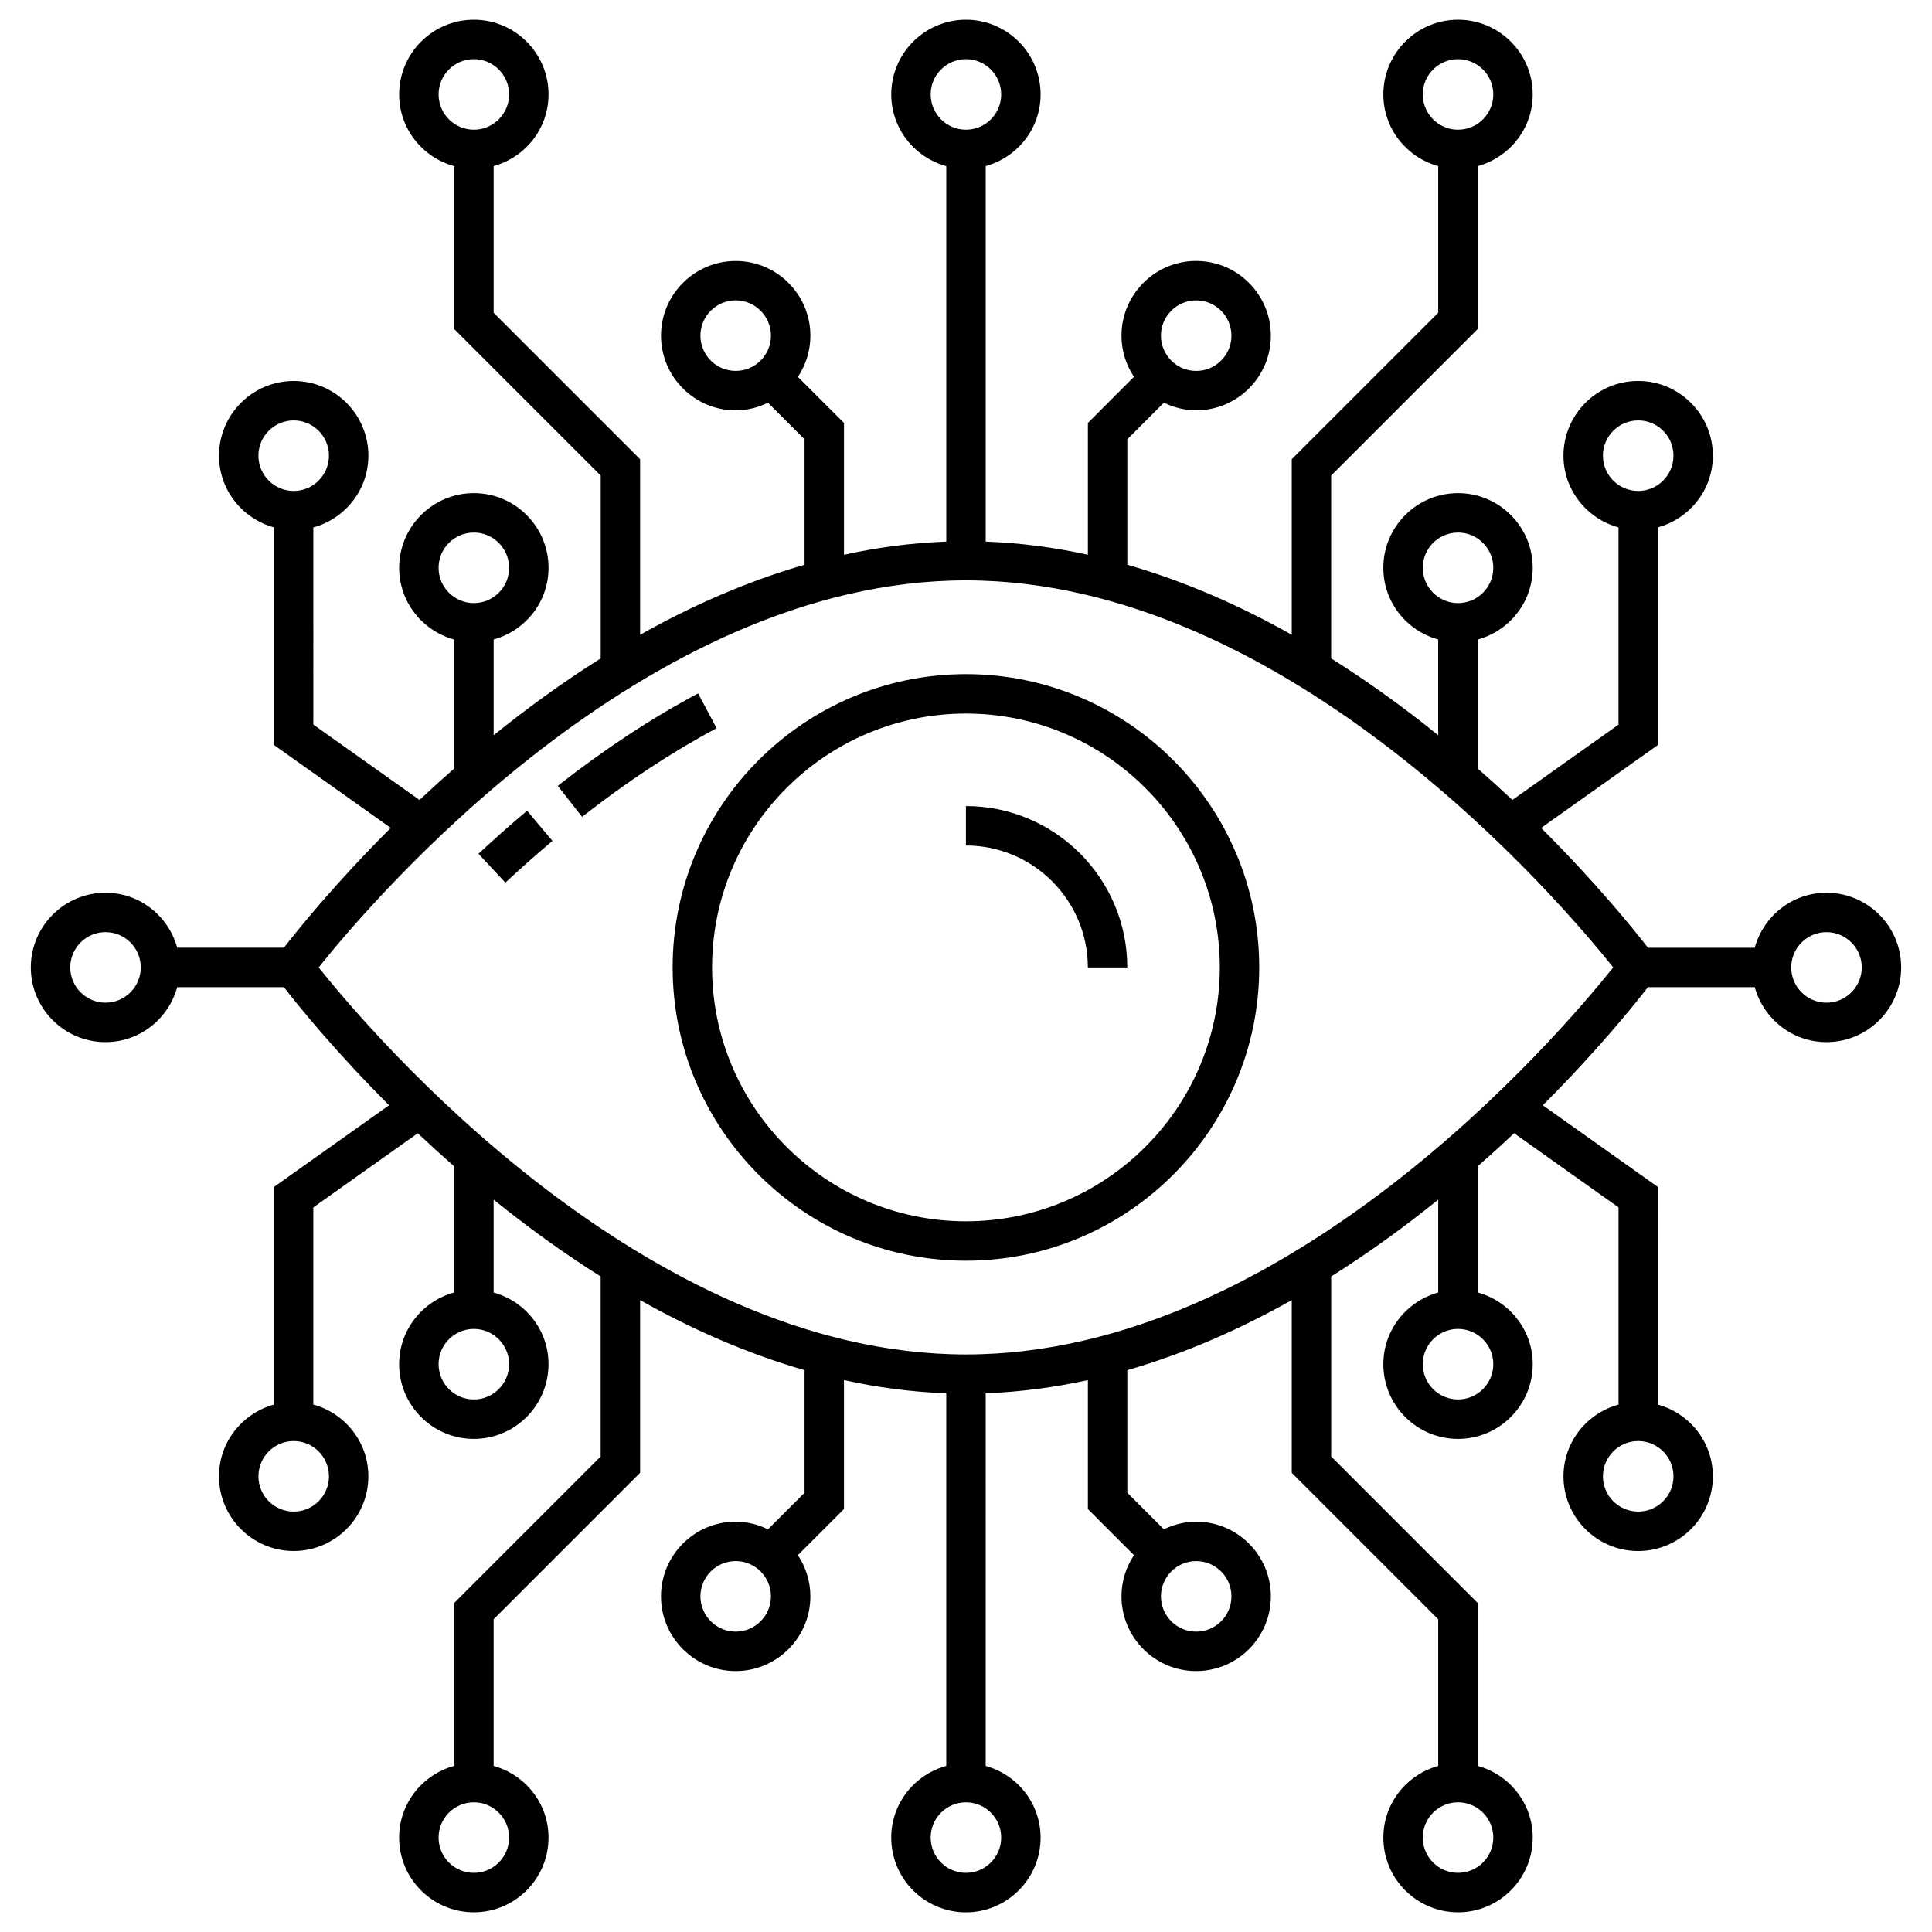 <svg xmlns="http://www.w3.org/2000/svg" enable-background="new 0 0 98 98" viewBox="0 0 98 98"><path d="M36.35 36.939l-.94-1.766c-2.358 1.254-4.753 2.832-7.118 4.688l1.234 1.573C31.8 39.651 34.095 38.139 36.35 36.939zM28.023 42.655l-1.287-1.531c-.828.696-1.657 1.431-2.466 2.183l1.363 1.464C26.417 44.041 27.222 43.33 28.023 42.655zM48.997 63.949c8.203 0 14.877-6.674 14.877-14.877s-6.674-14.877-14.877-14.877-14.877 6.673-14.877 14.877S40.794 63.949 48.997 63.949zM48.997 36.195c7.101 0 12.877 5.776 12.877 12.877 0 7.101-5.776 12.877-12.877 12.877s-12.877-5.776-12.877-12.877C36.12 41.972 41.897 36.195 48.997 36.195z"/><path d="M55.181,49.072h2c0-4.512-3.672-8.184-8.185-8.184v2C52.406,42.888,55.181,45.662,55.181,49.072z"/><path d="M5.352,45.283c-2.089,0-3.789,1.7-3.789,3.789s1.7,3.789,3.789,3.789c1.74,0,3.194-1.186,3.636-2.787
		h5.415c0.715,0.924,2.578,3.234,5.332,5.99l-5.842,4.147v11.038c-1.6,0.443-2.785,1.897-2.785,3.636
		c0,2.089,1.7,3.789,3.789,3.789s3.788-1.7,3.788-3.789c0-1.742-1.188-3.198-2.792-3.639V61.245l5.299-3.762
		c0.585,0.552,1.203,1.115,1.848,1.682v6.394c-1.605,0.44-2.794,1.897-2.794,3.64
		c0,2.089,1.699,3.789,3.788,3.789s3.789-1.7,3.789-3.789c0-1.739-1.184-3.192-2.783-3.636v-4.712
		c1.662,1.345,3.479,2.671,5.429,3.897v9.131l-7.429,7.429v8.265c-1.605,0.44-2.794,1.897-2.794,3.639
		c0,2.089,1.699,3.789,3.788,3.789s3.789-1.7,3.789-3.789c0-1.738-1.184-3.192-2.783-3.636v-7.44l7.429-7.429
		v-8.76c2.594,1.463,5.392,2.703,8.341,3.553v6.219l-1.855,1.855c-0.498-0.241-1.049-0.388-1.638-0.388
		c-2.089,0-3.788,1.7-3.788,3.789c0,2.089,1.699,3.789,3.788,3.789s3.789-1.7,3.789-3.789
		c0-0.772-0.235-1.49-0.634-2.09l2.338-2.337v-6.542c1.688,0.371,3.421,0.603,5.189,0.668v18.901
		c-1.604,0.441-2.792,1.897-2.792,3.639c0,2.089,1.7,3.789,3.789,3.789s3.788-1.7,3.788-3.789
		c0-1.739-1.185-3.194-2.785-3.637V70.672c1.767-0.065,3.497-0.296,5.184-0.667v6.542l2.337,2.338
		c-0.398,0.6-0.633,1.317-0.633,2.09c0,2.089,1.699,3.789,3.788,3.789s3.789-1.7,3.789-3.789
		c0-2.089-1.7-3.789-3.789-3.789c-0.589,0-1.14,0.147-1.638,0.388l-1.854-1.855v-6.219
		c2.949-0.85,5.747-2.091,8.341-3.553v8.76l7.429,7.429v7.44c-1.599,0.444-2.783,1.897-2.783,3.636
		c0,2.089,1.699,3.789,3.788,3.789s3.789-1.7,3.789-3.789c0-1.742-1.189-3.199-2.794-3.639v-8.265l-7.429-7.429
		v-9.131c1.95-1.227,3.767-2.553,5.429-3.897v4.712c-1.599,0.444-2.783,1.897-2.783,3.636
		c0,2.089,1.699,3.789,3.788,3.789s3.789-1.7,3.789-3.789c0-1.743-1.189-3.199-2.794-3.64v-6.395
		c0.645-0.567,1.264-1.129,1.848-1.682l5.298,3.762v10.003c-1.604,0.441-2.792,1.897-2.792,3.639
		c0,2.089,1.7,3.789,3.789,3.789s3.789-1.7,3.789-3.789c0-1.739-1.185-3.194-2.786-3.637V60.211l-5.841-4.147
		c2.754-2.756,4.617-5.066,5.332-5.99h5.42c0.443,1.601,1.898,2.787,3.637,2.787
		c2.089,0,3.789-1.7,3.789-3.789s-1.7-3.789-3.789-3.789c-1.741,0-3.197,1.188-3.639,2.791h-5.416
		c-0.72-0.931-2.616-3.281-5.419-6.078l5.925-4.208V26.75c1.601-0.443,2.786-1.897,2.786-3.637
		c0-2.089-1.7-3.789-3.789-3.789s-3.789,1.7-3.789,3.789c0,1.742,1.188,3.198,2.792,3.639v10.004l-5.384,3.823
		c-0.558-0.526-1.149-1.061-1.762-1.599v-6.538c1.605-0.44,2.794-1.897,2.794-3.64
		c0-2.089-1.7-3.789-3.789-3.789s-3.788,1.7-3.788,3.789c0,1.739,1.184,3.193,2.783,3.636v4.856
		c-1.662-1.345-3.479-2.671-5.429-3.897v-9.275l7.429-7.429V8.428c1.605-0.44,2.794-1.897,2.794-3.639
		C77.747,2.7,76.047,1,73.958,1s-3.788,1.7-3.788,3.789c0,1.739,1.184,3.192,2.783,3.636v7.44l-7.429,7.429
		v8.904c-2.594-1.463-5.392-2.703-8.341-3.553v-6.364l1.854-1.855c0.498,0.241,1.049,0.388,1.638,0.388
		c2.089,0,3.789-1.7,3.789-3.789s-1.7-3.789-3.789-3.789s-3.788,1.7-3.788,3.789
		c0,0.772,0.235,1.49,0.633,2.09l-2.337,2.338v6.686c-1.687-0.371-3.417-0.602-5.184-0.667V8.425
		c1.6-0.443,2.785-1.897,2.785-3.637C52.785,2.7,51.086,1,48.997,1S45.208,2.7,45.208,4.788
		c0,1.742,1.188,3.198,2.792,3.639v19.045c-1.769,0.065-3.501,0.296-5.189,0.668v-6.686l-2.338-2.337
		c0.399-0.6,0.634-1.317,0.634-2.09c0-2.089-1.7-3.789-3.789-3.789s-3.788,1.7-3.788,3.789
		s1.699,3.789,3.788,3.789c0.589,0,1.14-0.147,1.638-0.388l1.855,1.855v6.364
		c-2.949,0.85-5.747,2.091-8.341,3.553v-8.904l-7.429-7.429V8.424c1.599-0.444,2.783-1.897,2.783-3.636
		C27.824,2.7,26.124,1,24.035,1s-3.788,1.7-3.788,3.789c0,1.743,1.189,3.199,2.794,3.639v8.265l7.429,7.429v9.275
		c-1.95,1.227-3.767,2.553-5.429,3.897V32.438c1.599-0.444,2.783-1.897,2.783-3.636
		c0-2.089-1.7-3.789-3.789-3.789s-3.788,1.7-3.788,3.789c0,1.743,1.189,3.2,2.794,3.64v6.538
		c-0.613,0.538-1.204,1.074-1.762,1.599l-5.385-3.824V26.753c1.604-0.441,2.792-1.897,2.792-3.639
		c0-2.089-1.699-3.789-3.788-3.789s-3.789,1.7-3.789,3.789c0,1.739,1.185,3.193,2.785,3.636v11.038l5.926,4.208
		c-2.803,2.796-4.699,5.147-5.419,6.077H8.989C8.548,46.471,7.093,45.283,5.352,45.283z M5.352,50.86
		c-0.986,0-1.789-0.802-1.789-1.789s0.803-1.789,1.789-1.789s1.788,0.802,1.788,1.789S6.338,50.86,5.352,50.86z
		 M16.686,74.886c0,0.986-0.802,1.789-1.788,1.789s-1.789-0.802-1.789-1.789s0.803-1.789,1.789-1.789
		S16.686,73.9,16.686,74.886z M25.824,93.211c0,0.986-0.803,1.789-1.789,1.789s-1.788-0.802-1.788-1.789
		s0.802-1.789,1.788-1.789S25.824,92.225,25.824,93.211z M37.317,82.763c-0.986,0-1.788-0.803-1.788-1.789
		s0.802-1.789,1.788-1.789s1.789,0.802,1.789,1.789S38.304,82.763,37.317,82.763z M60.676,79.186
		c0.986,0,1.789,0.802,1.789,1.789s-0.803,1.789-1.789,1.789s-1.788-0.803-1.788-1.789
		S59.69,79.186,60.676,79.186z M75.747,93.211c0,0.986-0.803,1.789-1.789,1.789s-1.788-0.802-1.788-1.789
		s0.802-1.789,1.788-1.789S75.747,92.225,75.747,93.211z M84.886,74.886c0,0.986-0.803,1.789-1.789,1.789
		s-1.789-0.802-1.789-1.789s0.803-1.789,1.789-1.789S84.886,73.9,84.886,74.886z M92.648,47.283
		c0.986,0,1.789,0.802,1.789,1.789s-0.803,1.789-1.789,1.789s-1.789-0.802-1.789-1.789
		S91.662,47.283,92.648,47.283z M81.308,23.114c0-0.986,0.803-1.789,1.789-1.789s1.789,0.802,1.789,1.789
		s-0.803,1.789-1.789,1.789S81.308,24.1,81.308,23.114z M72.17,4.788C72.17,3.802,72.972,3,73.958,3
		s1.789,0.802,1.789,1.789s-0.803,1.789-1.789,1.789S72.17,5.775,72.17,4.788z M60.676,15.237
		c0.986,0,1.789,0.802,1.789,1.789s-0.803,1.789-1.789,1.789s-1.788-0.802-1.788-1.789
		S59.69,15.237,60.676,15.237z M37.317,18.814c-0.986,0-1.788-0.802-1.788-1.789s0.802-1.789,1.788-1.789
		s1.789,0.802,1.789,1.789S38.304,18.814,37.317,18.814z M22.247,4.788C22.247,3.802,23.049,3,24.035,3
		s1.789,0.802,1.789,1.789s-0.803,1.789-1.789,1.789S22.247,5.775,22.247,4.788z M13.108,23.114
		c0-0.986,0.803-1.789,1.789-1.789s1.788,0.802,1.788,1.789s-0.802,1.789-1.788,1.789S13.108,24.1,13.108,23.114
		z M25.824,69.198c0,0.986-0.803,1.789-1.789,1.789s-1.788-0.802-1.788-1.789s0.802-1.789,1.788-1.789
		S25.824,68.212,25.824,69.198z M50.785,93.211c0,0.986-0.802,1.789-1.788,1.789s-1.789-0.802-1.789-1.789
		s0.803-1.789,1.789-1.789S50.785,92.225,50.785,93.211z M75.747,69.198c0,0.986-0.803,1.789-1.789,1.789
		s-1.788-0.802-1.788-1.789s0.802-1.789,1.788-1.789S75.747,68.212,75.747,69.198z M72.17,28.802
		c0-0.986,0.802-1.789,1.788-1.789s1.789,0.802,1.789,1.789s-0.803,1.789-1.789,1.789S72.17,29.788,72.17,28.802z
		 M47.208,4.788C47.208,3.802,48.011,3,48.997,3s1.788,0.802,1.788,1.789s-0.802,1.789-1.788,1.789
		S47.208,5.775,47.208,4.788z M22.247,28.802c0-0.986,0.802-1.789,1.788-1.789s1.789,0.802,1.789,1.789
		s-0.803,1.789-1.789,1.789S22.247,29.788,22.247,28.802z M48.997,29.439c16.325,0,30.163,16.287,32.832,19.632
		c-2.669,3.346-16.507,19.633-32.832,19.633S18.834,52.417,16.165,49.072C18.834,45.727,32.672,29.439,48.997,29.439z"/></svg>